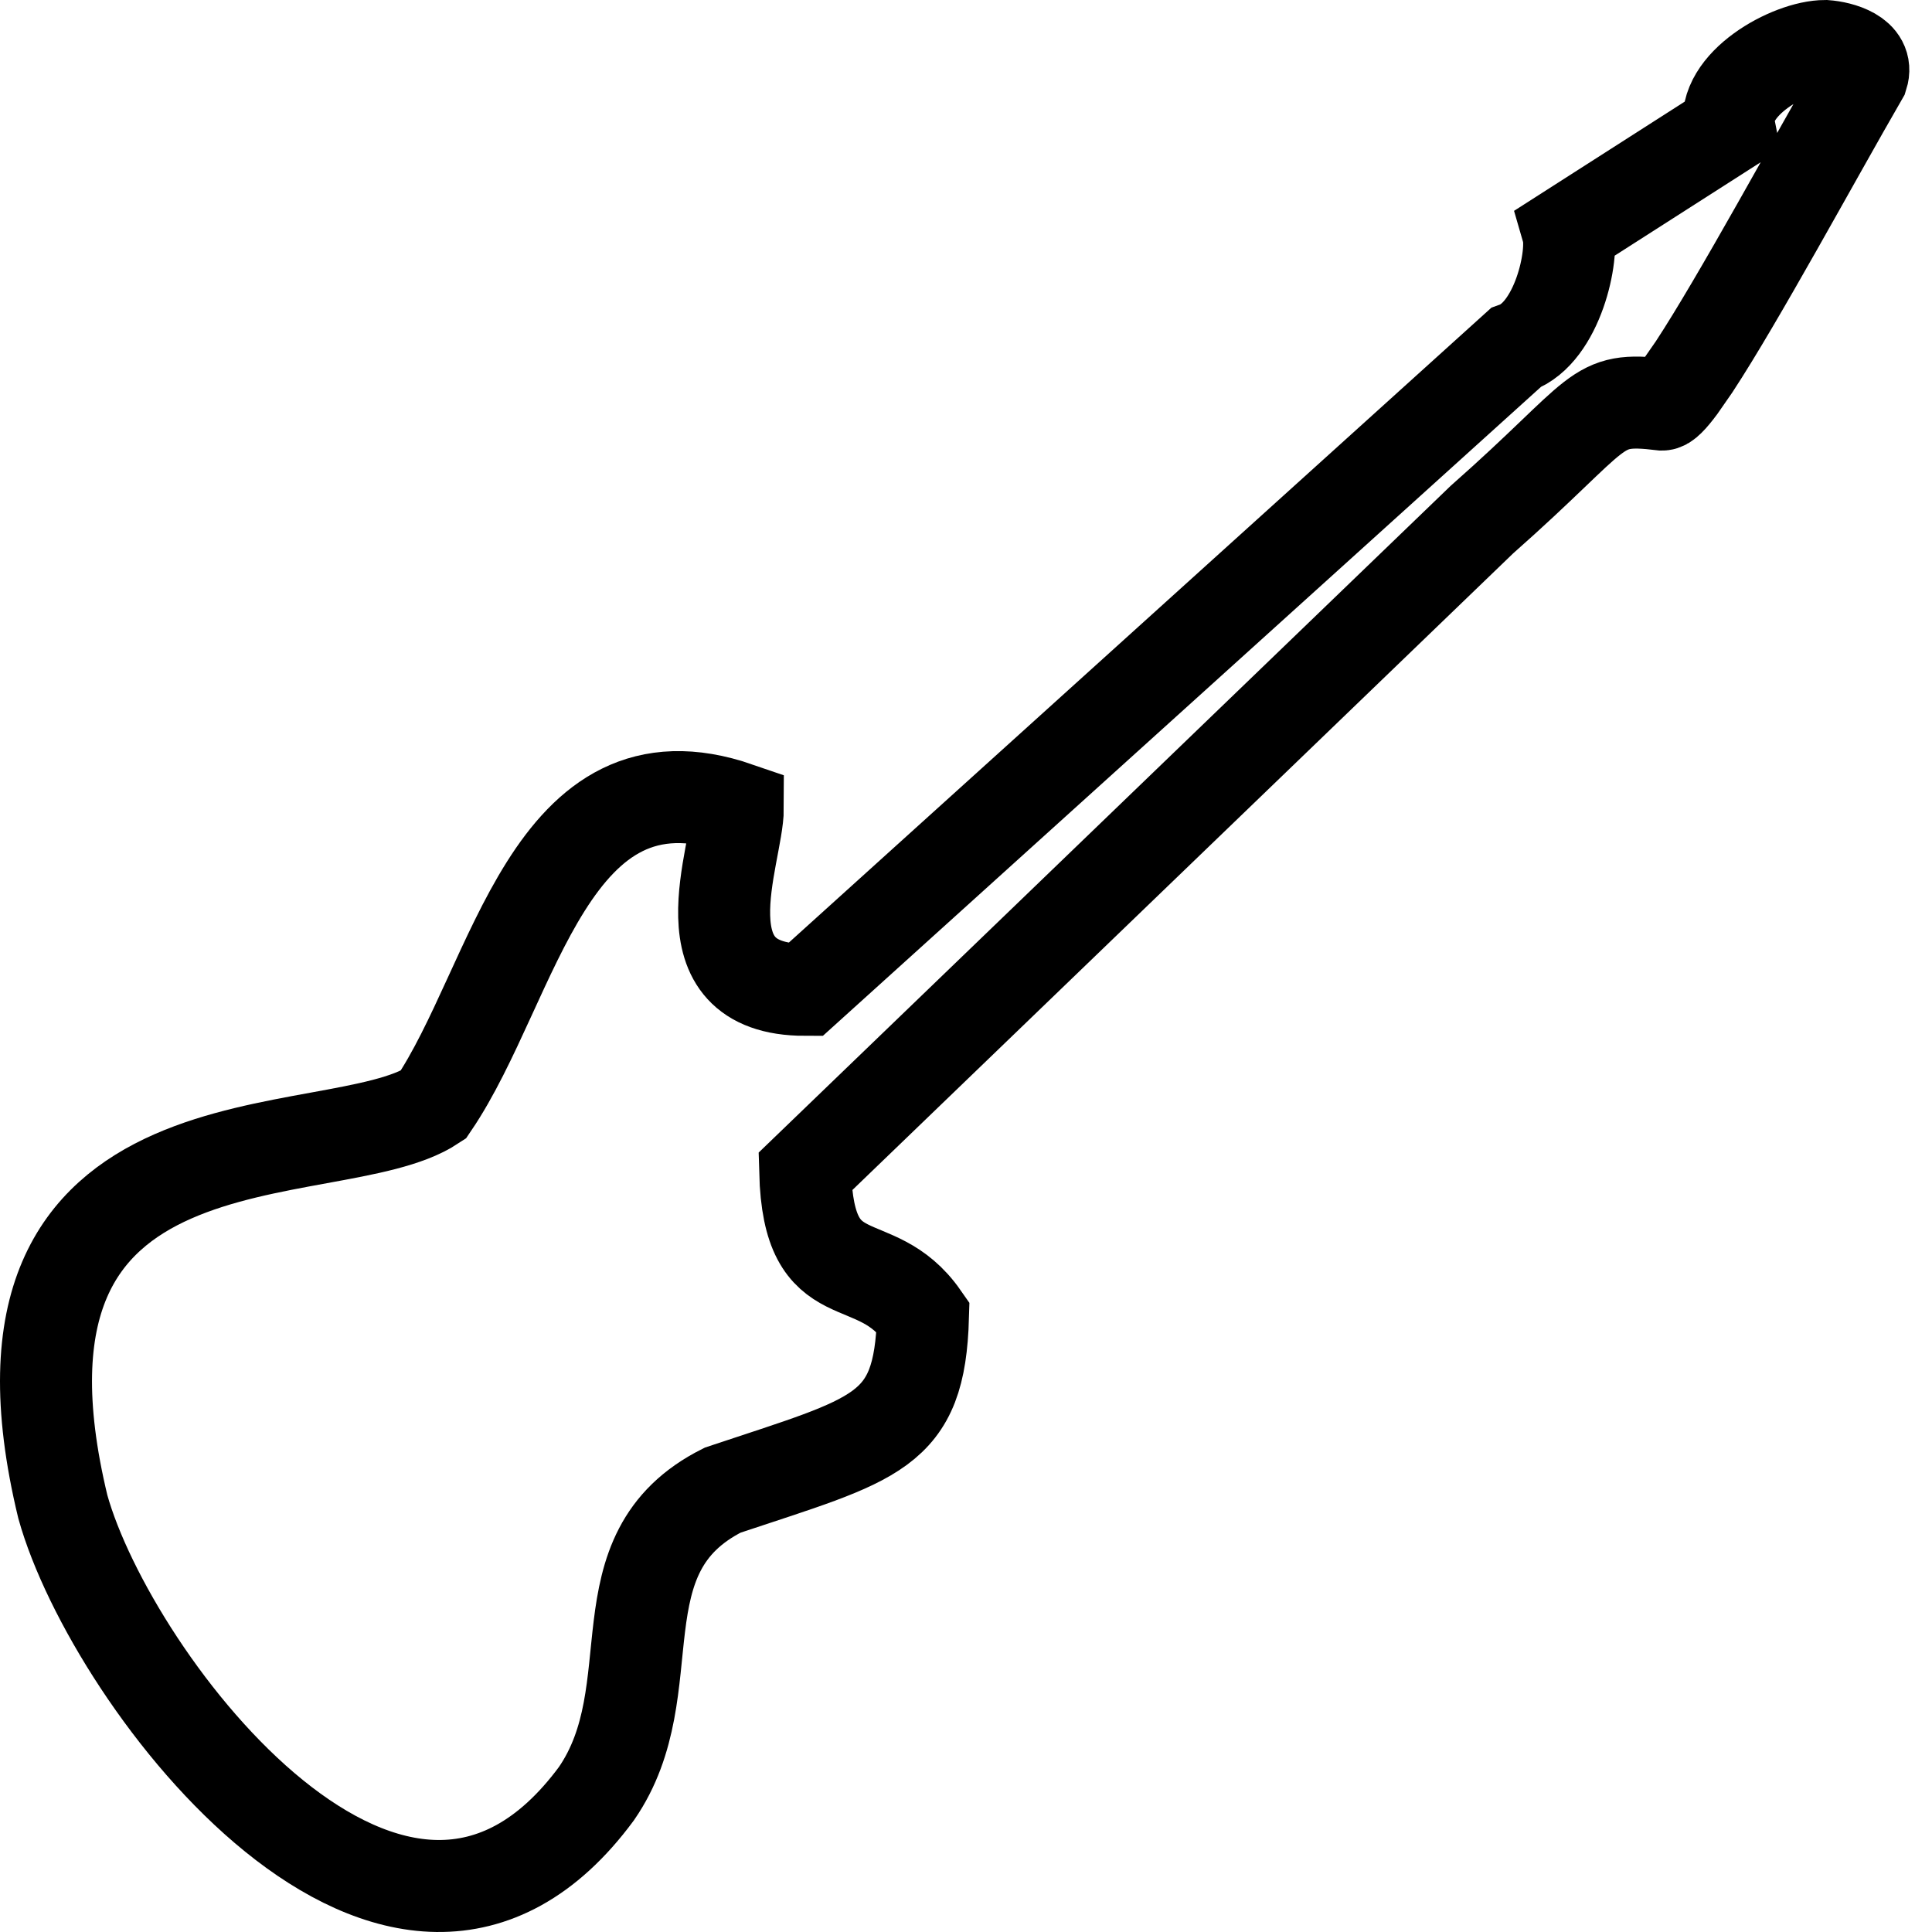 <svg xmlns="http://www.w3.org/2000/svg" width="42" height="42" fill="none"><path stroke="#000" stroke-width="2" d="M36.13 8.794c-1.5-.181-1.244.145-3.915 2.502L17.504 25.47c.073 2.755 1.5 1.631 2.561 3.154-.073 2.537-.988 2.646-4.354 3.77-2.745 1.378-1.171 4.314-2.745 6.598-4.281 5.8-10.54-2.43-11.6-6.236-2.16-8.954 5.855-7.286 8.05-8.736 1.794-2.647 2.525-7.867 6.624-6.453 0 1.015-1.28 3.951 1.464 3.951L32.947 7.562c.914-.327 1.28-2.03 1.134-2.538l3.513-2.248C37.411 1.834 38.911 1 39.68 1c.33.024.952.189.805.653C39.45 3.446 37.79 6.51 36.83 7.972l-.306.441c-.185.25-.322.39-.393.381Z"/></svg>